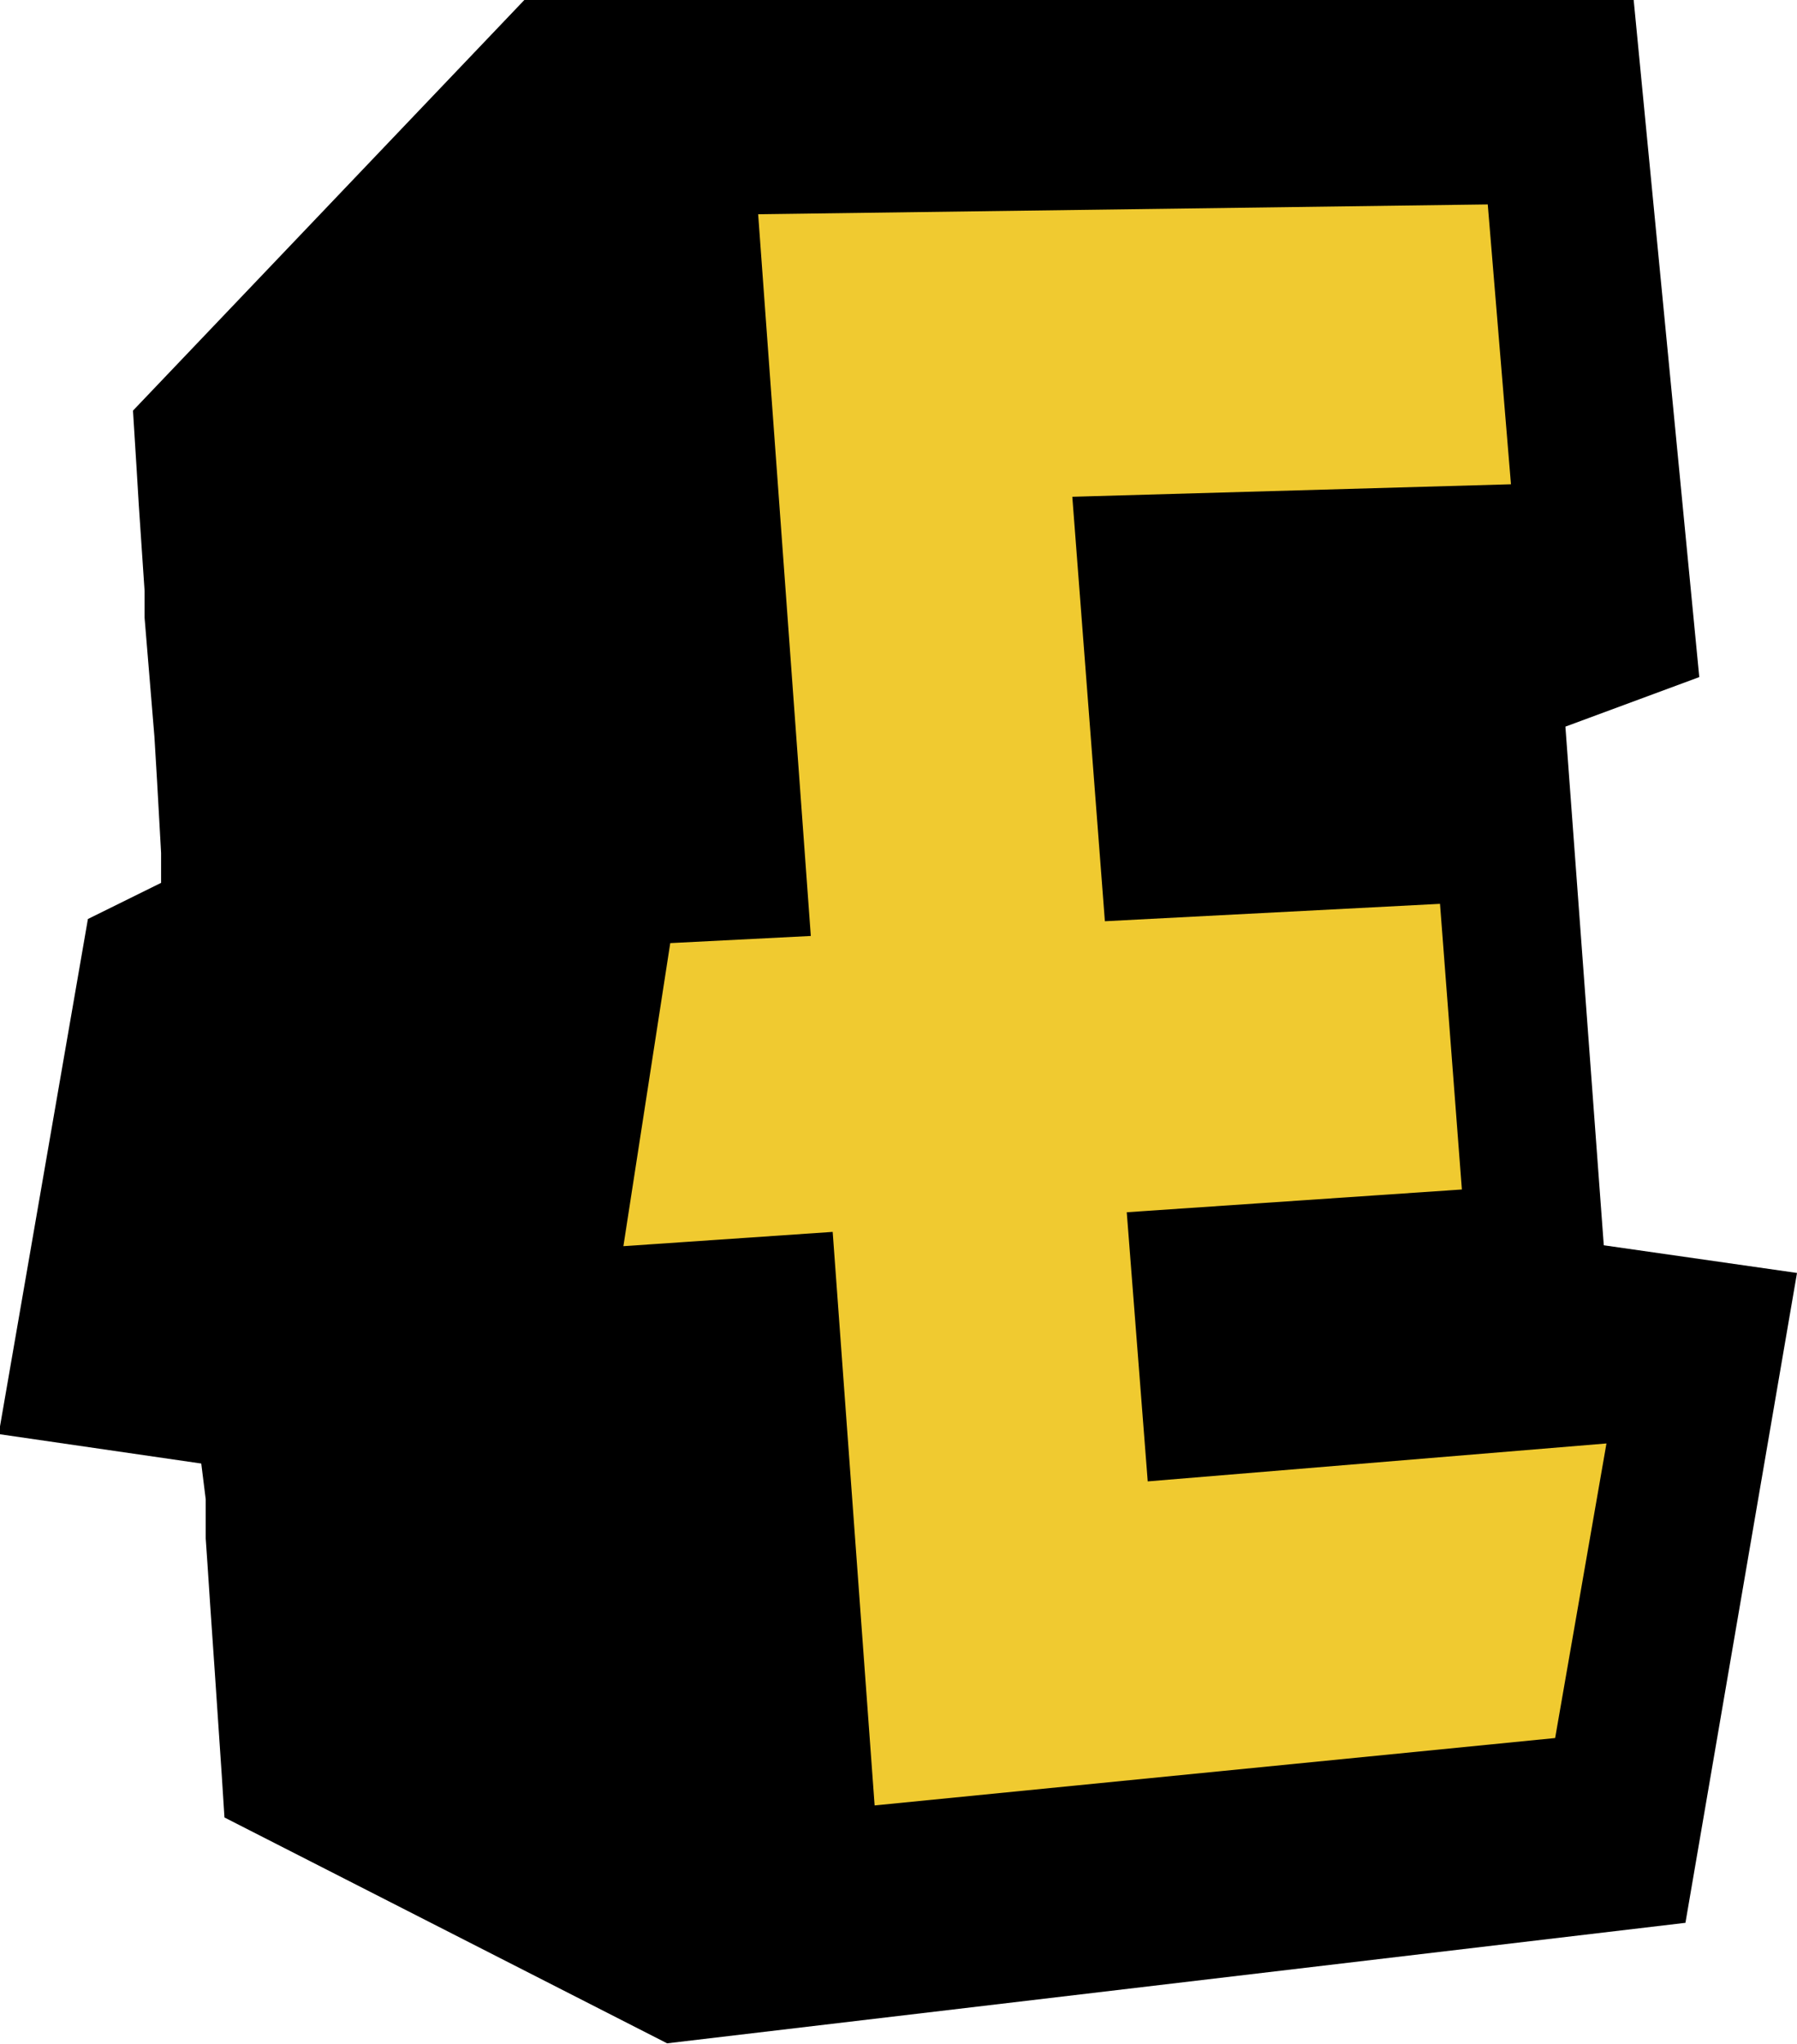 <svg id="Layer_1" data-name="Layer 1" xmlns="http://www.w3.org/2000/svg" viewBox="0 0 40.27 45.8"><defs><style>.cls-1{fill:#f0ca30;}</style></defs><title>Untitled-5</title><path d="M45.66,30.52l-4.33-.62L40.47,18.28l3-1.11L42,2,17.14,2l-8.77,9.2v0l0.08,1.28v0l0.05,0.83,0.13,1.93,0,0.42v0.18L8.85,18.5l0.06,1L9,21.11l0,0.67-1.64.81-2,11.54,4.54,0.66L10,35.59,10,36.47s0.07,1,.1,1.49l0.1,1.45,0.16,2.37,0.06,0.94v0l9.92,5.06,22.82-2.7Z" transform="translate(-5.39 -2)"/><polygon class="cls-1" points="25.72 33.19 25.25 27.16 25.25 27.16 32.76 26.65 32.76 26.65 32.27 20.25 32.27 20.25 24.76 20.64 24.76 20.64 24.03 11.13 24.03 11.13 33.86 10.85 33.86 10.85 33.34 4.58 33.34 4.58 16.99 4.8 16.99 4.8 18.17 20.97 18.17 20.97 15.02 21.13 15.02 21.13 13.97 27.92 13.97 27.92 18.66 27.6 18.66 27.6 19.6 40.45 19.6 40.45 34.85 38.94 34.85 38.94 36 32.34 36 32.34 25.72 33.19"/></svg>